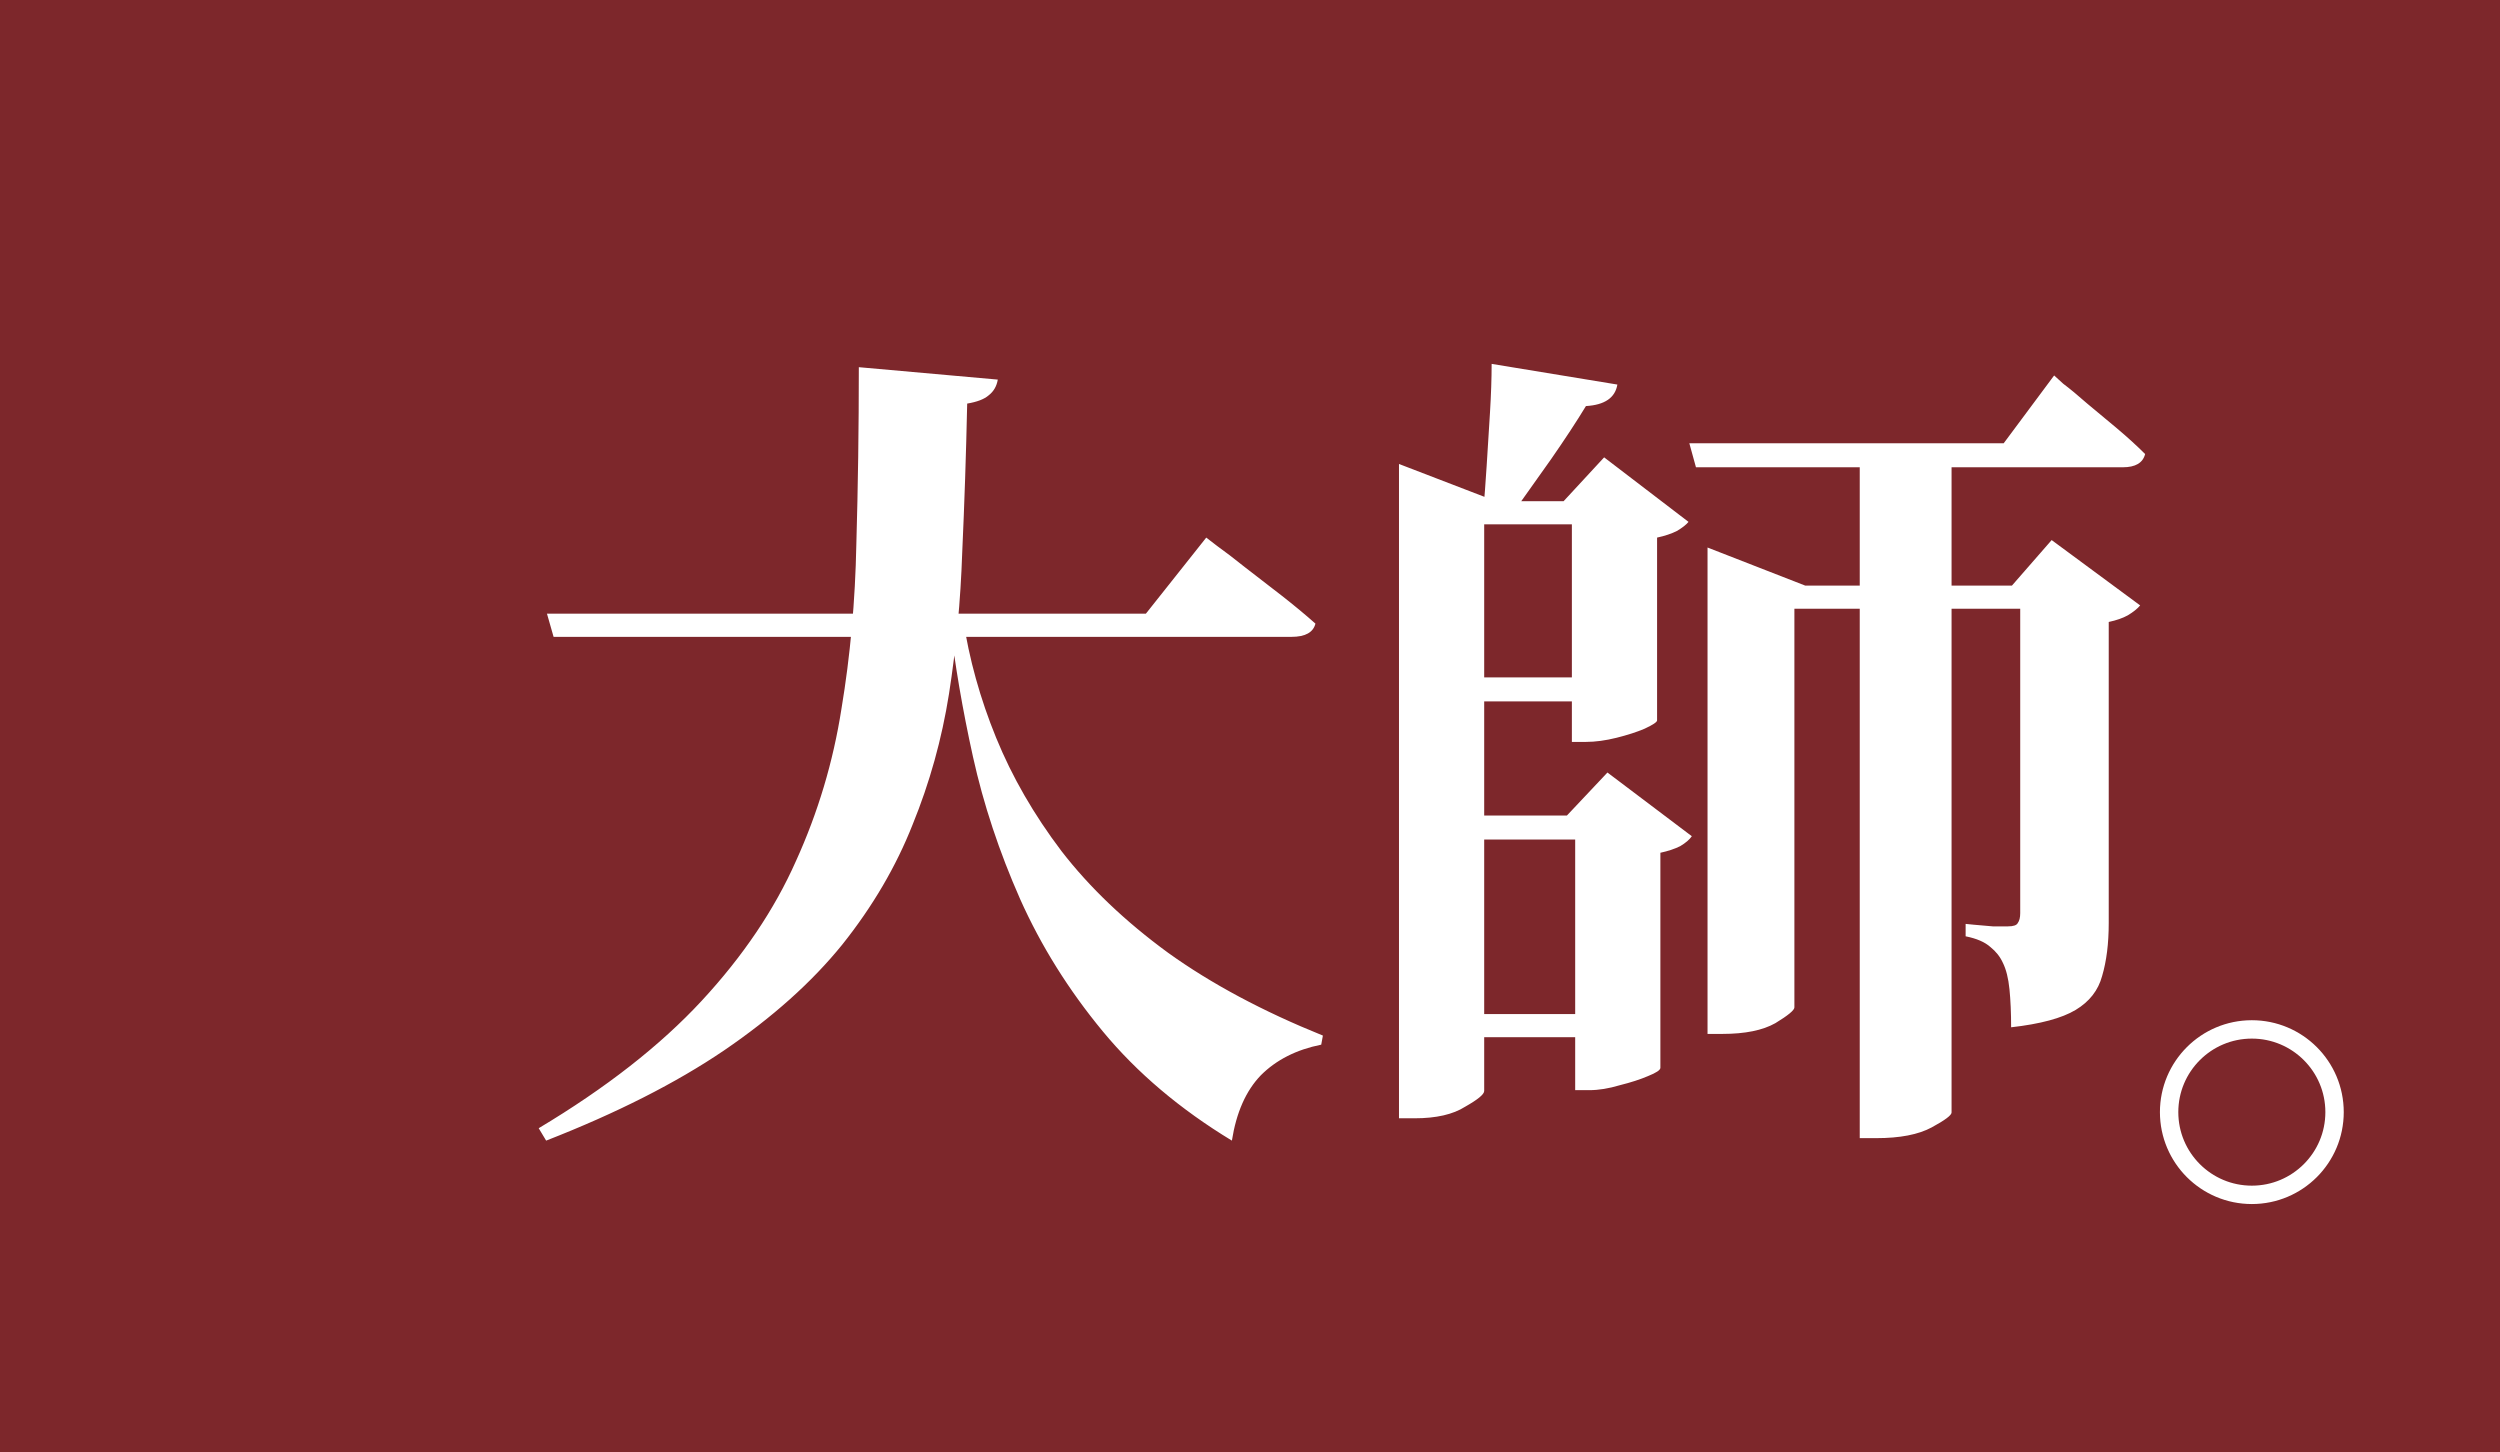 <svg width="136" height="79" viewBox="0 0 136 79" fill="none" xmlns="http://www.w3.org/2000/svg">
<rect width="136" height="79" fill="#7D272B"/>
<path d="M29.755 33.385H62.335L65.62 29.245C65.62 29.245 65.815 29.395 66.205 29.695C66.625 29.995 67.135 30.385 67.735 30.865C68.365 31.345 69.025 31.855 69.715 32.395C70.405 32.935 71.02 33.445 71.56 33.925C71.44 34.405 71.005 34.645 70.255 34.645H30.115L29.755 33.385ZM46.72 19.975L54.28 20.65C54.22 21.01 54.055 21.295 53.785 21.505C53.545 21.715 53.155 21.865 52.615 21.955C52.555 24.715 52.465 27.415 52.345 30.055C52.255 32.695 52.015 35.26 51.625 37.75C51.235 40.21 50.575 42.58 49.645 44.86C48.745 47.14 47.47 49.315 45.82 51.385C44.17 53.425 42.025 55.345 39.385 57.145C36.775 58.915 33.55 60.55 29.71 62.05L29.305 61.375C32.965 59.185 35.92 56.875 38.17 54.445C40.42 52.015 42.13 49.48 43.3 46.84C44.5 44.2 45.325 41.44 45.775 38.56C46.255 35.68 46.525 32.695 46.585 29.605C46.675 26.485 46.72 23.275 46.72 19.975ZM52.39 33.655C52.72 35.845 53.32 38.005 54.19 40.135C55.06 42.265 56.245 44.32 57.745 46.3C59.275 48.28 61.21 50.125 63.55 51.835C65.89 53.515 68.695 55.015 71.965 56.335L71.875 56.83C70.525 57.1 69.43 57.655 68.59 58.495C67.78 59.335 67.255 60.52 67.015 62.05C64.195 60.34 61.855 58.36 59.995 56.11C58.135 53.86 56.635 51.46 55.495 48.91C54.355 46.33 53.5 43.75 52.93 41.17C52.36 38.59 51.94 36.13 51.67 33.79L52.39 33.655ZM95.545 31.855H112.195V33.115H95.545V31.855ZM92.89 31.855V29.785L98.2 31.855H97.615V54.805C97.615 54.955 97.27 55.24 96.58 55.66C95.89 56.05 94.93 56.245 93.7 56.245H92.89V31.855ZM91.9 24.115H109L111.745 20.425C111.745 20.425 111.91 20.575 112.24 20.875C112.6 21.145 113.035 21.505 113.545 21.955C114.055 22.375 114.595 22.825 115.165 23.305C115.735 23.785 116.245 24.25 116.695 24.7C116.575 25.18 116.17 25.42 115.48 25.42H92.26L91.9 24.115ZM101.17 24.115H106.165V60.52C106.165 60.67 105.805 60.94 105.085 61.33C104.365 61.72 103.36 61.915 102.07 61.915H101.17V24.115ZM109.9 31.855H109.45L111.61 29.38L116.425 32.935C116.275 33.115 116.05 33.295 115.75 33.475C115.48 33.625 115.135 33.745 114.715 33.835V50.215C114.715 51.325 114.595 52.285 114.355 53.095C114.145 53.875 113.665 54.49 112.915 54.94C112.165 55.39 110.995 55.705 109.405 55.885C109.405 55.105 109.375 54.415 109.315 53.815C109.255 53.215 109.135 52.735 108.955 52.375C108.805 52.045 108.58 51.76 108.28 51.52C107.98 51.25 107.53 51.055 106.93 50.935V50.26C106.93 50.26 107.08 50.275 107.38 50.305C107.68 50.335 108.025 50.365 108.415 50.395C108.805 50.395 109.075 50.395 109.225 50.395C109.525 50.395 109.705 50.335 109.765 50.215C109.855 50.095 109.9 49.915 109.9 49.675V31.855ZM78.355 27.265H87.67V28.525H78.355V27.265ZM78.355 36.85H87.67V38.155H78.355V36.85ZM78.175 44.365H88.255V45.67H78.175V44.365ZM78.175 55.165H88.255V56.425H78.175V55.165ZM76.105 27.265V25.24L81.37 27.265H80.74V59.35C80.74 59.53 80.395 59.815 79.705 60.205C79.045 60.625 78.13 60.835 76.96 60.835H76.105V27.265ZM85.51 27.265H85.06L87.265 24.88L91.855 28.39C91.735 28.54 91.525 28.705 91.225 28.885C90.925 29.035 90.565 29.155 90.145 29.245V39.19C90.145 39.28 89.92 39.43 89.47 39.64C89.05 39.82 88.54 39.985 87.94 40.135C87.34 40.285 86.785 40.36 86.275 40.36H85.51V27.265ZM85.69 44.365H85.24L87.445 42.025L92.035 45.49C91.915 45.67 91.705 45.85 91.405 46.03C91.105 46.18 90.745 46.3 90.325 46.39V58.09C90.325 58.21 90.1 58.36 89.65 58.54C89.23 58.72 88.72 58.885 88.12 59.035C87.52 59.215 86.965 59.305 86.455 59.305H85.69V44.365ZM81.145 19.795L87.985 20.92C87.865 21.64 87.295 22.03 86.275 22.09C85.765 22.93 85.135 23.89 84.385 24.97C83.635 26.02 82.975 26.95 82.405 27.76H80.695C80.755 27.07 80.815 26.26 80.875 25.33C80.935 24.4 80.995 23.44 81.055 22.45C81.115 21.46 81.145 20.575 81.145 19.795Z" fill="white"/>
<path d="M122.5 65C124.985 65 127 62.985 127 60.5C127 58.015 124.985 56 122.5 56C120.015 56 118 58.015 118 60.5C118 62.985 120.015 65 122.5 65Z" stroke="white" stroke-miterlimit="10"/>
</svg>
